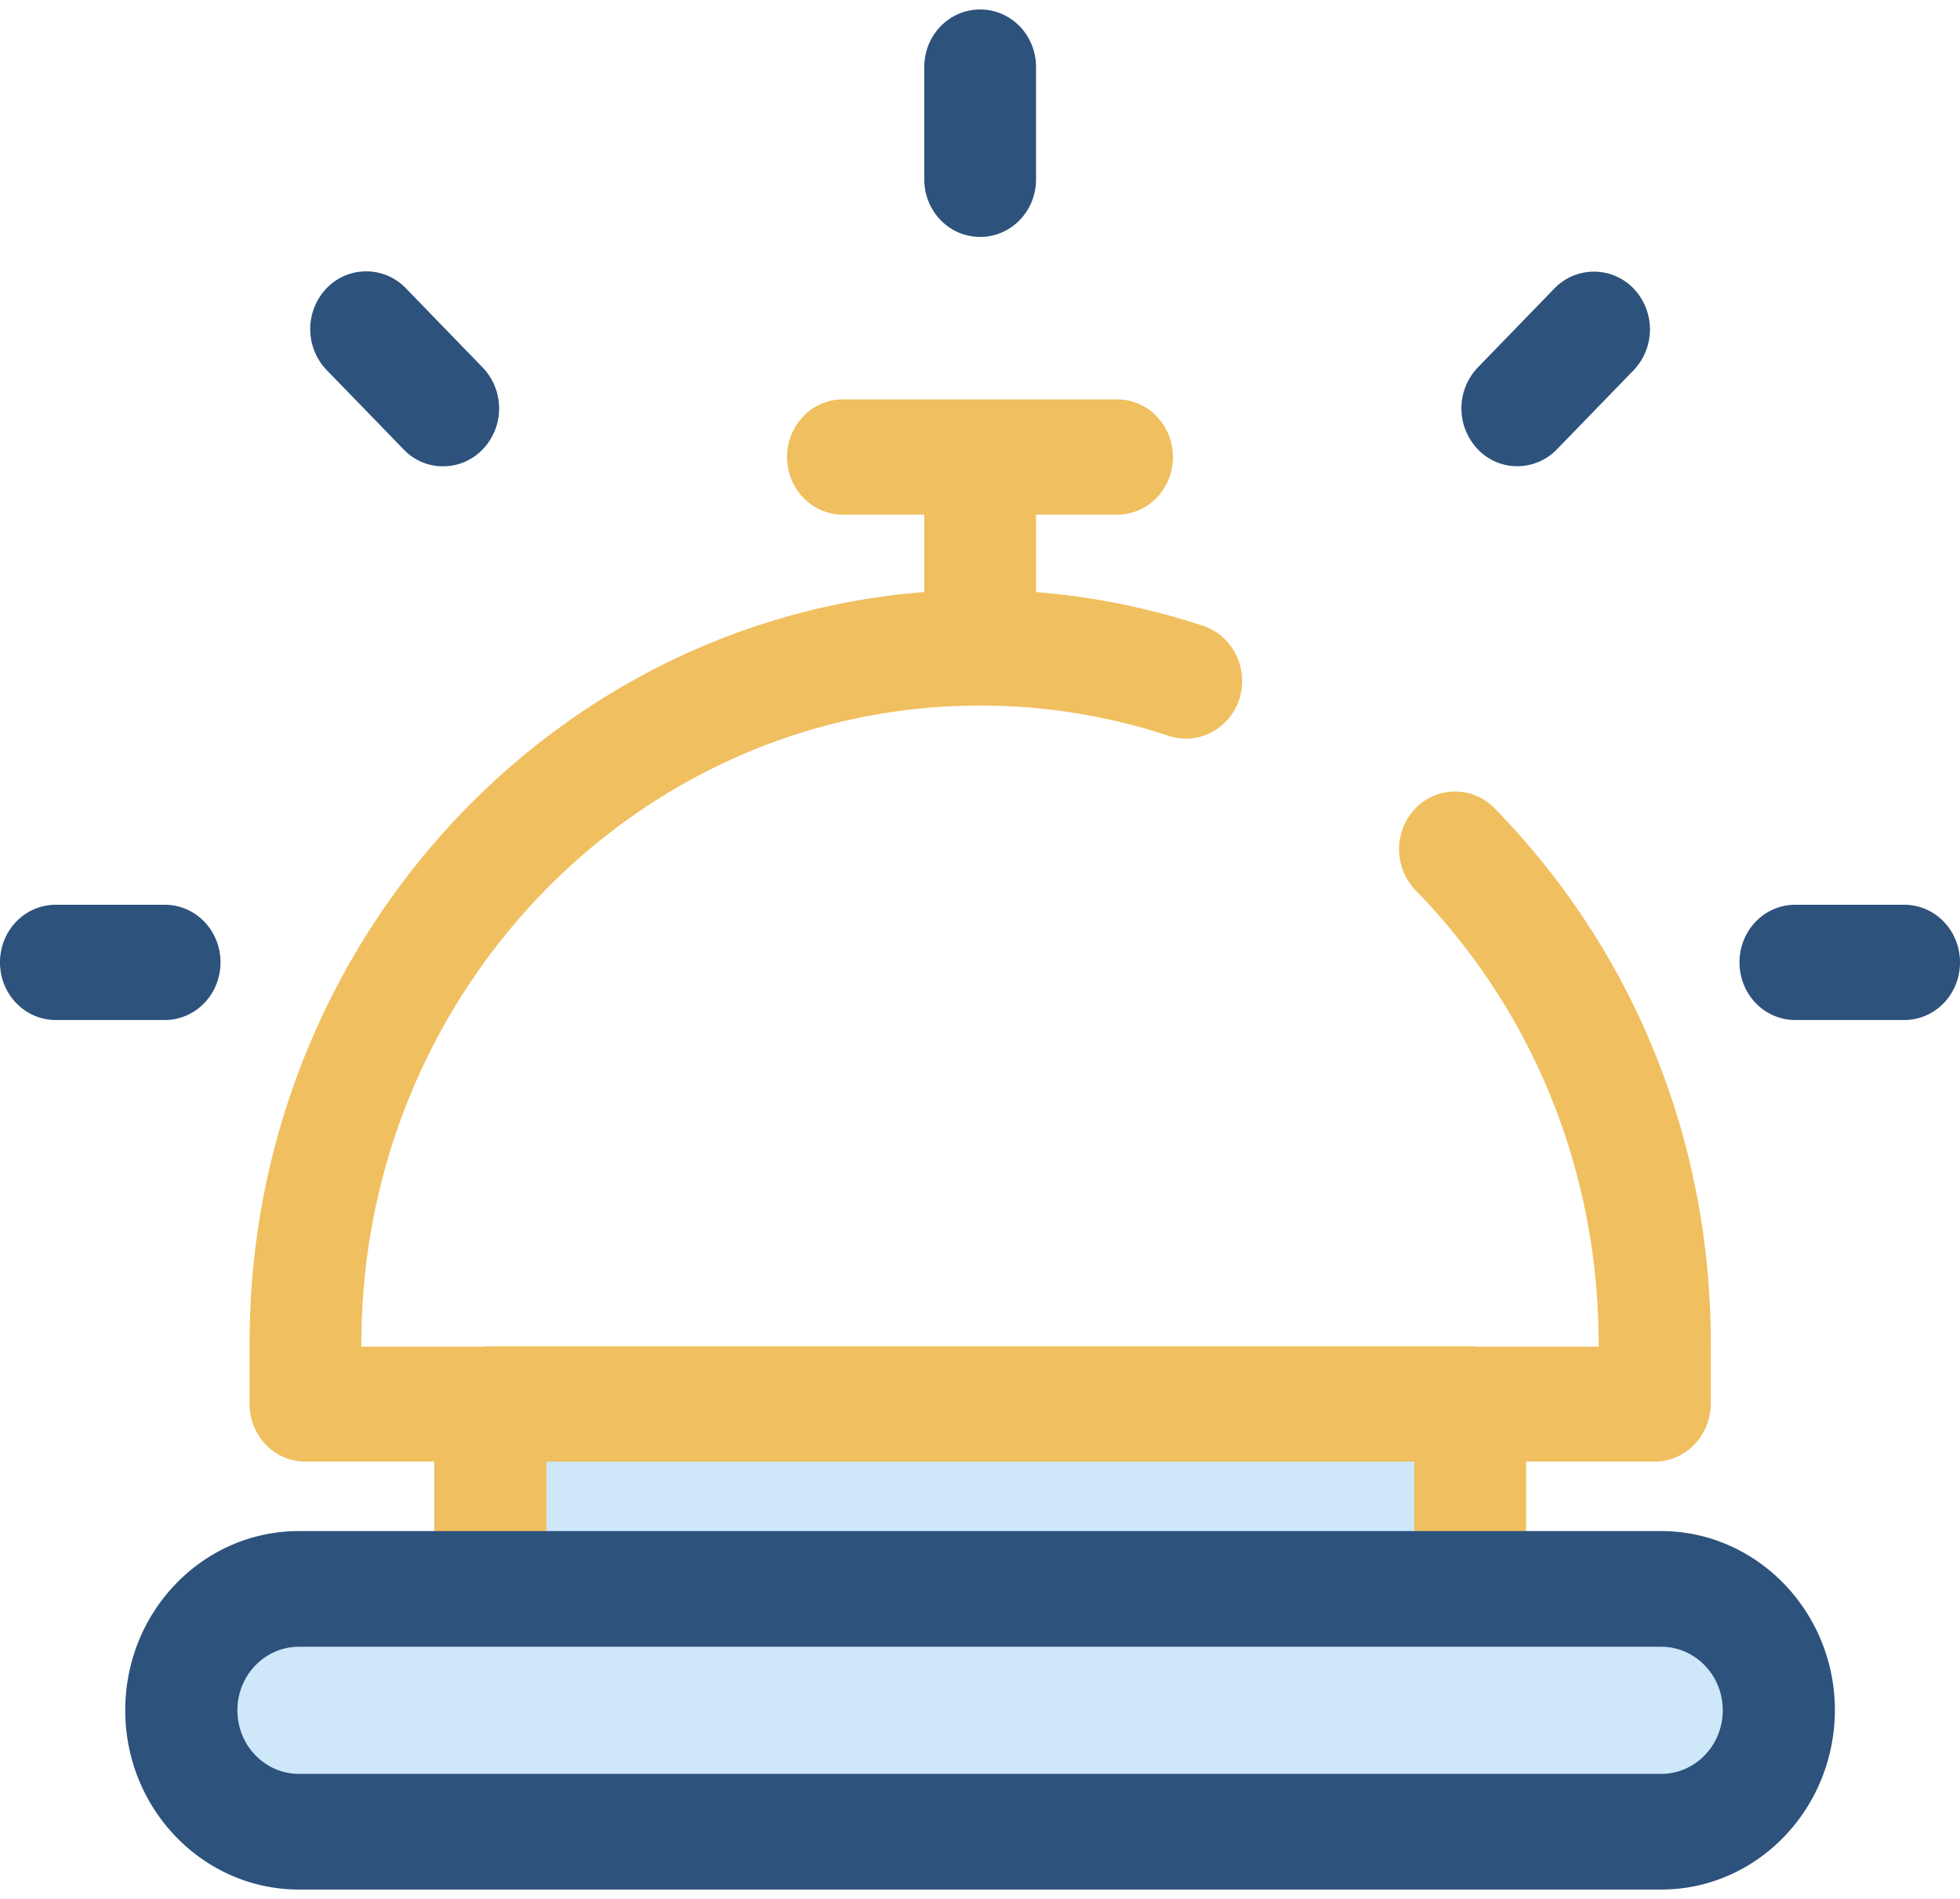 <svg xmlns="http://www.w3.org/2000/svg" viewBox="0 0 64 62"><path fill="#f0bf5f" d="M54.025 47.722H9.975c-1.012 0-1.825-.837-1.825-1.882v-1.985c0-13.56 10.7-24.595 23.85-24.595 2.487 0 4.938.4 7.287 1.173.963.322 1.488 1.38 1.188 2.372-.313.992-1.337 1.534-2.3 1.225A19.617 19.617 0 0 0 32 23.037c-11.137 0-20.2 9.346-20.2 20.831v.103h40.4v-.103c0-5.594-2.125-10.854-5.975-14.798a1.933 1.933 0 0 1-.013-2.669 1.794 1.794 0 0 1 2.588-.012c4.55 4.653 7.063 10.853 7.063 17.466v1.986c-.013 1.044-.826 1.881-1.838 1.881z"/><path fill="#f0bf5f" d="M32.005 22.58c-1.012 0-1.825-.837-1.825-1.881v-5.337c0-1.044.813-1.882 1.825-1.882s1.825.838 1.825 1.882v5.337c0 1.044-.812 1.882-1.825 1.882z"/><path fill="#f0bf5f" d="M36.475 16.804h-8.95c-1.012 0-1.825-.838-1.825-1.882s.813-1.882 1.825-1.882h8.95c1.012 0 1.825.838 1.825 1.882s-.812 1.882-1.825 1.882z"/><path fill="#cee8fa" d="M47.987 45.84H16v7.928h31.987z"/><path fill="#f0bf5f" d="M16.005 55.652c-1.012 0-1.825-.838-1.825-1.882v-7.928c0-1.044.813-1.882 1.825-1.882h32c1.012 0 1.825.838 1.825 1.882v7.928c0 1.044-.825 1.882-1.825 1.882zm1.838-3.764H46.18v-4.164H17.843z"/><g><path fill="#cee8fa" d="M54.235 59.81H9.76c-2.125 0-3.85-1.778-3.85-3.97 0-2.191 1.725-3.97 3.85-3.97h44.475c2.125 0 3.85 1.779 3.85 3.97-.013 2.192-1.725 3.97-3.85 3.97z"/></g><g><path fill="#2d527c" d="M9.765 61.695c-3.125 0-5.675-2.617-5.675-5.853 0-3.235 2.538-5.852 5.675-5.852H54.24c3.125 0 5.675 2.63 5.675 5.852-.013 3.236-2.55 5.853-5.675 5.853zm0-7.928c-1.113 0-2.013.928-2.013 2.075 0 1.148.9 2.076 2.013 2.076H54.24c1.113 0 2.013-.928 2.013-2.076 0-1.147-.9-2.075-2.013-2.075zM32.005 7.735c-1.012 0-1.825-.838-1.825-1.882V2.192c0-1.044.813-1.882 1.825-1.882s1.825.838 1.825 1.882v3.661c0 1.044-.812 1.882-1.825 1.882zM62.175 33.304h-3.55c-1.012 0-1.825-.838-1.825-1.882s.813-1.882 1.825-1.882h3.55c1.012 0 1.825.838 1.825 1.882s-.813 1.882-1.825 1.882zM5.375 33.304h-3.55C.813 33.304 0 32.466 0 31.422s.813-1.882 1.825-1.882h3.55c1.012 0 1.825.838 1.825 1.882s-.813 1.882-1.825 1.882zM49.542 15.222a1.76 1.76 0 0 1-1.288-.554 1.933 1.933 0 0 1 0-2.669l2.5-2.578a1.794 1.794 0 0 1 2.588 0 1.933 1.933 0 0 1 0 2.668l-2.513 2.591c-.35.361-.825.542-1.287.542zM14.464 15.225a1.76 1.76 0 0 1-1.287-.555l-2.513-2.59a1.933 1.933 0 0 1 0-2.669 1.794 1.794 0 0 1 2.588 0l2.512 2.591a1.933 1.933 0 0 1 0 2.668 1.788 1.788 0 0 1-1.3.555z"/></g></svg>